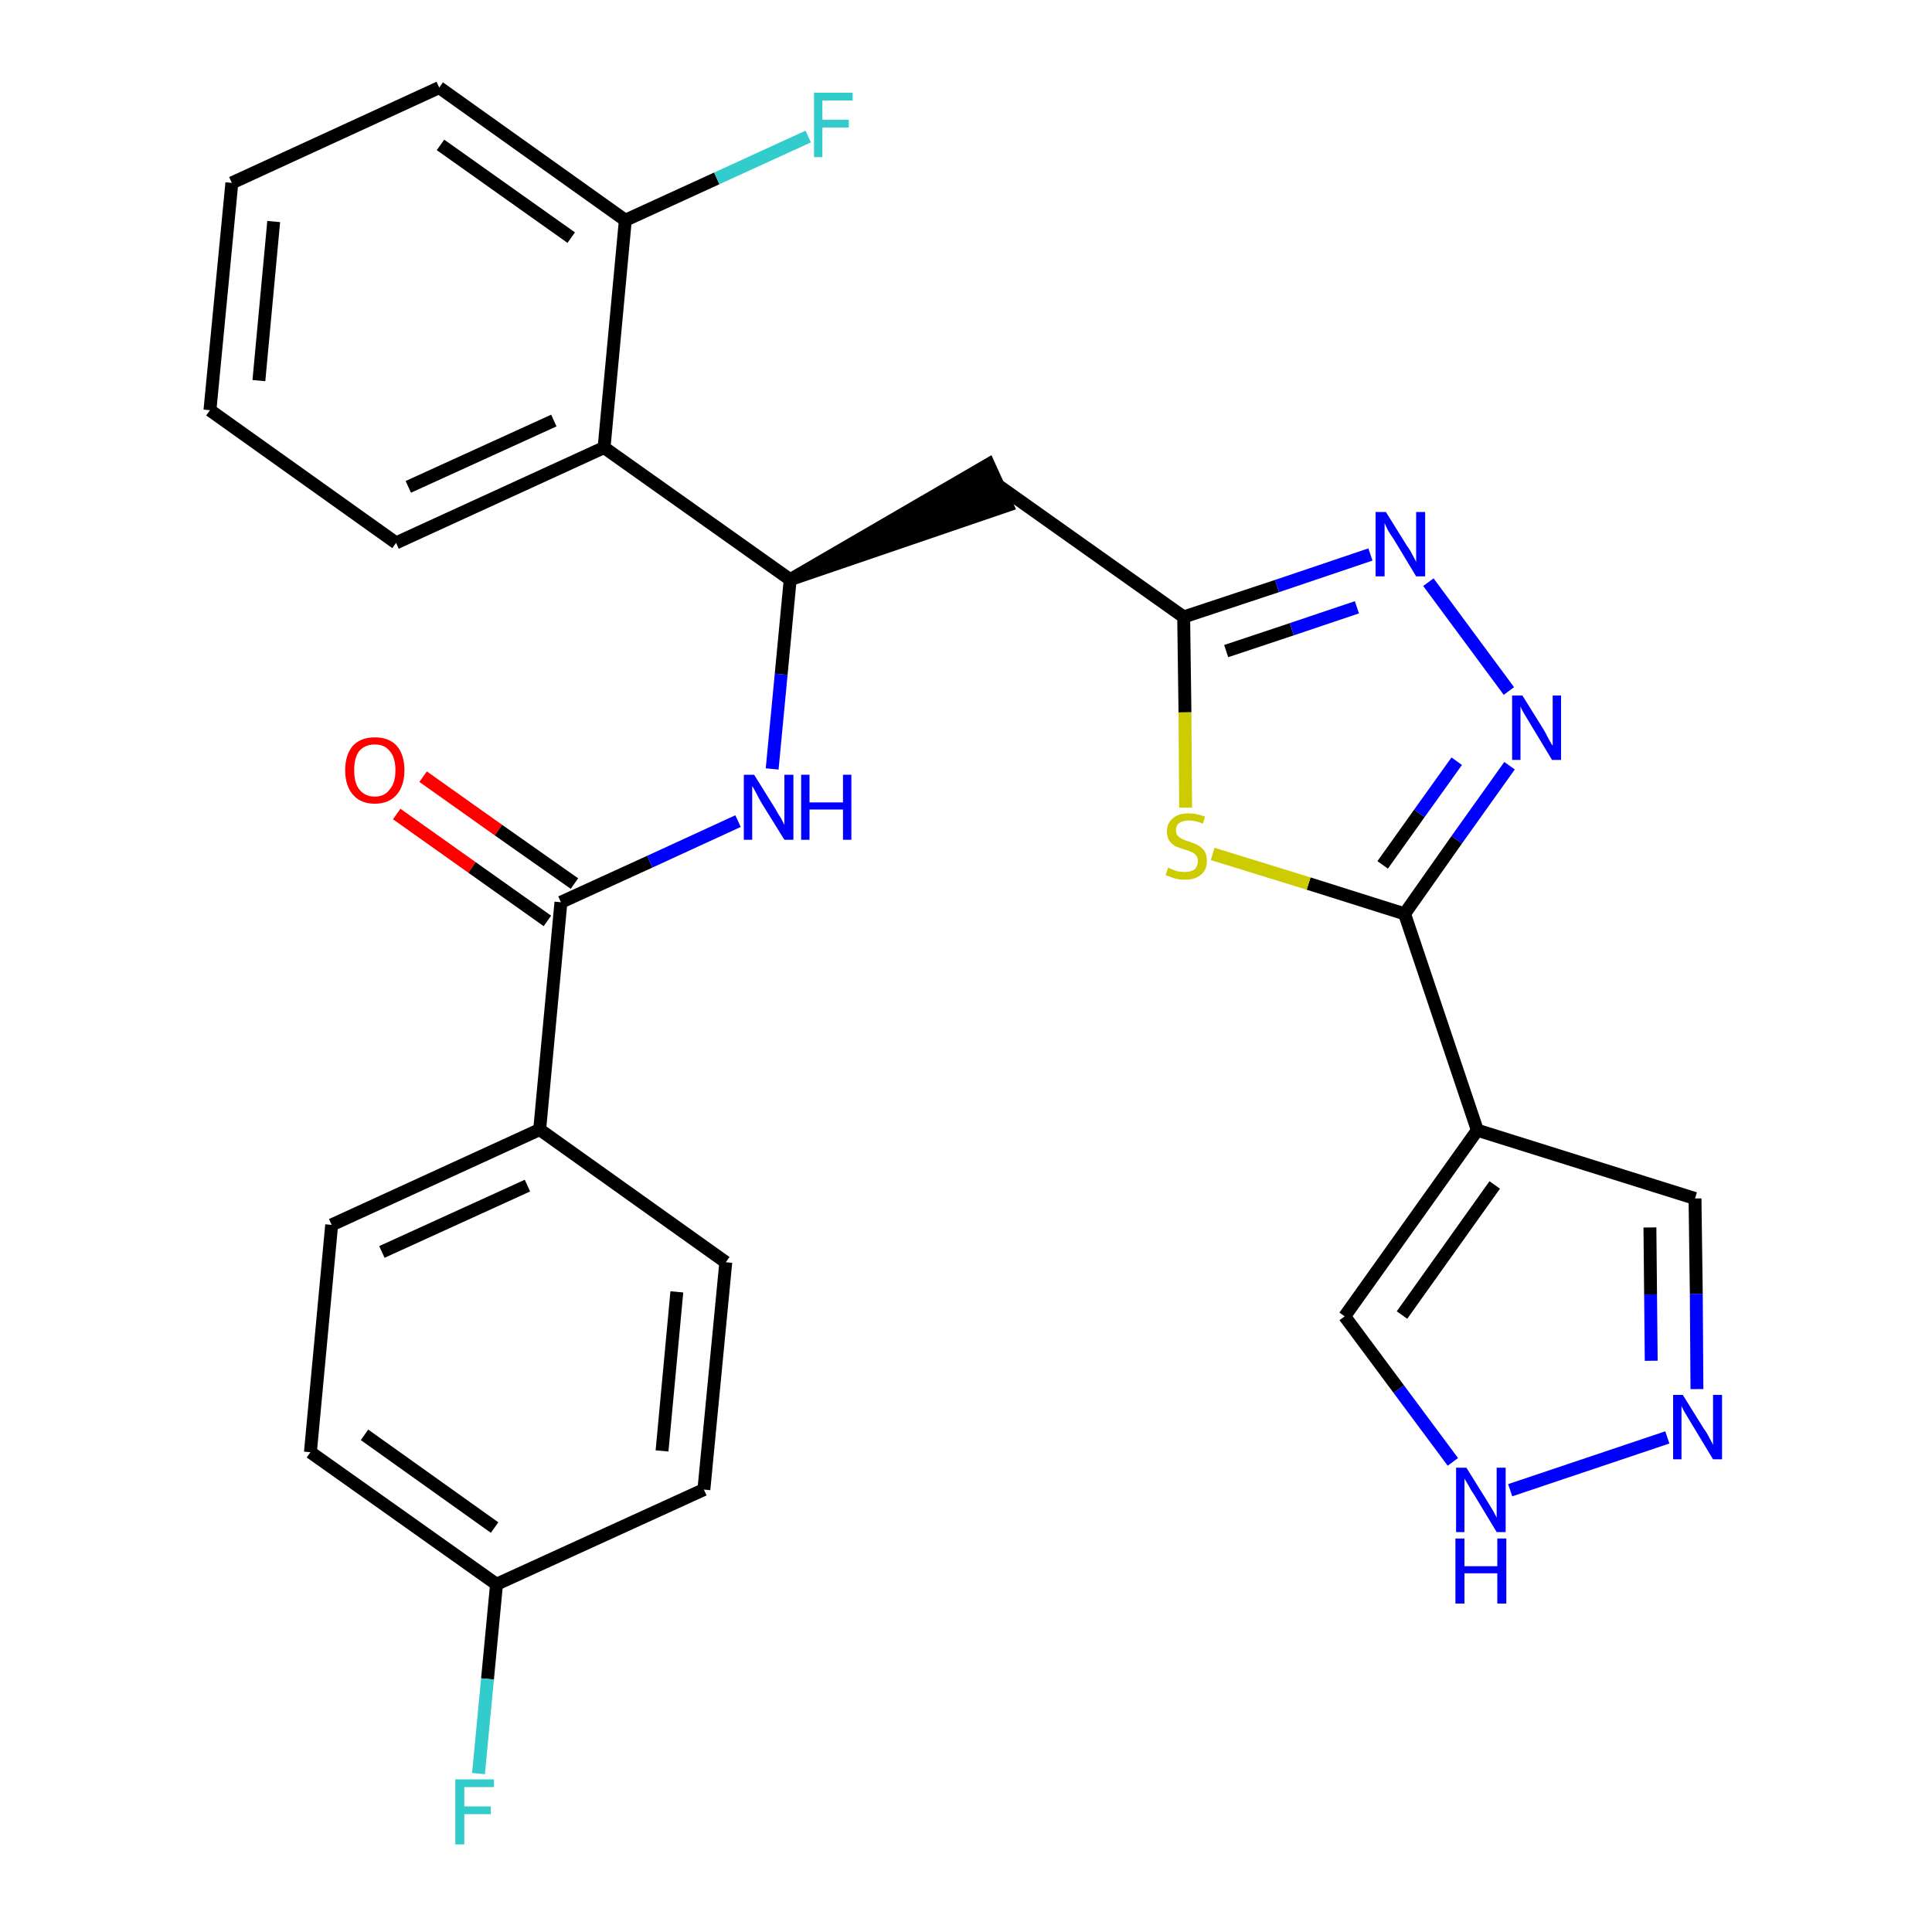 <?xml version='1.0' encoding='iso-8859-1'?>
<svg version='1.1' baseProfile='full'
              xmlns='http://www.w3.org/2000/svg'
                      xmlns:rdkit='http://www.rdkit.org/xml'
                      xmlns:xlink='http://www.w3.org/1999/xlink'
                  xml:space='preserve'
width='300px' height='300px' viewBox='0 0 300 300'>
<!-- END OF HEADER -->
<path class='bond-0 atom-0 atom-1' d='M 61.6,126.4 L 73.3,134.7' style='fill:none;fill-rule:evenodd;stroke:#FF0000;stroke-width:2.0px;stroke-linecap:butt;stroke-linejoin:miter;stroke-opacity:1' />
<path class='bond-0 atom-0 atom-1' d='M 73.3,134.7 L 85.0,143.0' style='fill:none;fill-rule:evenodd;stroke:#000000;stroke-width:2.0px;stroke-linecap:butt;stroke-linejoin:miter;stroke-opacity:1' />
<path class='bond-0 atom-0 atom-1' d='M 65.7,120.6 L 77.4,128.9' style='fill:none;fill-rule:evenodd;stroke:#FF0000;stroke-width:2.0px;stroke-linecap:butt;stroke-linejoin:miter;stroke-opacity:1' />
<path class='bond-0 atom-0 atom-1' d='M 77.4,128.9 L 89.2,137.2' style='fill:none;fill-rule:evenodd;stroke:#000000;stroke-width:2.0px;stroke-linecap:butt;stroke-linejoin:miter;stroke-opacity:1' />
<path class='bond-1 atom-1 atom-2' d='M 87.1,140.1 L 100.9,133.8' style='fill:none;fill-rule:evenodd;stroke:#000000;stroke-width:2.0px;stroke-linecap:butt;stroke-linejoin:miter;stroke-opacity:1' />
<path class='bond-1 atom-1 atom-2' d='M 100.9,133.8 L 114.6,127.5' style='fill:none;fill-rule:evenodd;stroke:#0000FF;stroke-width:2.0px;stroke-linecap:butt;stroke-linejoin:miter;stroke-opacity:1' />
<path class='bond-21 atom-1 atom-22' d='M 87.1,140.1 L 83.8,175.4' style='fill:none;fill-rule:evenodd;stroke:#000000;stroke-width:2.0px;stroke-linecap:butt;stroke-linejoin:miter;stroke-opacity:1' />
<path class='bond-2 atom-2 atom-3' d='M 119.9,119.4 L 121.3,104.7' style='fill:none;fill-rule:evenodd;stroke:#0000FF;stroke-width:2.0px;stroke-linecap:butt;stroke-linejoin:miter;stroke-opacity:1' />
<path class='bond-2 atom-2 atom-3' d='M 121.3,104.7 L 122.7,90.0' style='fill:none;fill-rule:evenodd;stroke:#000000;stroke-width:2.0px;stroke-linecap:butt;stroke-linejoin:miter;stroke-opacity:1' />
<path class='bond-3 atom-3 atom-4' d='M 122.7,90.0 L 156.4,78.5 L 153.5,72.1 Z' style='fill:#000000;fill-rule:evenodd;fill-opacity:1;stroke:#000000;stroke-width:2.0px;stroke-linecap:butt;stroke-linejoin:miter;stroke-opacity:1;' />
<path class='bond-14 atom-3 atom-15' d='M 122.7,90.0 L 93.8,69.5' style='fill:none;fill-rule:evenodd;stroke:#000000;stroke-width:2.0px;stroke-linecap:butt;stroke-linejoin:miter;stroke-opacity:1' />
<path class='bond-4 atom-4 atom-5' d='M 154.9,75.3 L 183.8,95.8' style='fill:none;fill-rule:evenodd;stroke:#000000;stroke-width:2.0px;stroke-linecap:butt;stroke-linejoin:miter;stroke-opacity:1' />
<path class='bond-5 atom-5 atom-6' d='M 183.8,95.8 L 198.3,91.0' style='fill:none;fill-rule:evenodd;stroke:#000000;stroke-width:2.0px;stroke-linecap:butt;stroke-linejoin:miter;stroke-opacity:1' />
<path class='bond-5 atom-5 atom-6' d='M 198.3,91.0 L 212.8,86.1' style='fill:none;fill-rule:evenodd;stroke:#0000FF;stroke-width:2.0px;stroke-linecap:butt;stroke-linejoin:miter;stroke-opacity:1' />
<path class='bond-5 atom-5 atom-6' d='M 190.4,101.1 L 200.6,97.7' style='fill:none;fill-rule:evenodd;stroke:#000000;stroke-width:2.0px;stroke-linecap:butt;stroke-linejoin:miter;stroke-opacity:1' />
<path class='bond-5 atom-5 atom-6' d='M 200.6,97.7 L 210.7,94.3' style='fill:none;fill-rule:evenodd;stroke:#0000FF;stroke-width:2.0px;stroke-linecap:butt;stroke-linejoin:miter;stroke-opacity:1' />
<path class='bond-28 atom-14 atom-5' d='M 184.1,125.4 L 184.0,110.6' style='fill:none;fill-rule:evenodd;stroke:#CCCC00;stroke-width:2.0px;stroke-linecap:butt;stroke-linejoin:miter;stroke-opacity:1' />
<path class='bond-28 atom-14 atom-5' d='M 184.0,110.6 L 183.8,95.8' style='fill:none;fill-rule:evenodd;stroke:#000000;stroke-width:2.0px;stroke-linecap:butt;stroke-linejoin:miter;stroke-opacity:1' />
<path class='bond-6 atom-6 atom-7' d='M 221.8,90.4 L 234.3,107.3' style='fill:none;fill-rule:evenodd;stroke:#0000FF;stroke-width:2.0px;stroke-linecap:butt;stroke-linejoin:miter;stroke-opacity:1' />
<path class='bond-7 atom-7 atom-8' d='M 234.4,118.9 L 226.2,130.4' style='fill:none;fill-rule:evenodd;stroke:#0000FF;stroke-width:2.0px;stroke-linecap:butt;stroke-linejoin:miter;stroke-opacity:1' />
<path class='bond-7 atom-7 atom-8' d='M 226.2,130.4 L 218.1,141.9' style='fill:none;fill-rule:evenodd;stroke:#000000;stroke-width:2.0px;stroke-linecap:butt;stroke-linejoin:miter;stroke-opacity:1' />
<path class='bond-7 atom-7 atom-8' d='M 226.2,118.2 L 220.4,126.3' style='fill:none;fill-rule:evenodd;stroke:#0000FF;stroke-width:2.0px;stroke-linecap:butt;stroke-linejoin:miter;stroke-opacity:1' />
<path class='bond-7 atom-7 atom-8' d='M 220.4,126.3 L 214.7,134.3' style='fill:none;fill-rule:evenodd;stroke:#000000;stroke-width:2.0px;stroke-linecap:butt;stroke-linejoin:miter;stroke-opacity:1' />
<path class='bond-8 atom-8 atom-9' d='M 218.1,141.9 L 229.4,175.5' style='fill:none;fill-rule:evenodd;stroke:#000000;stroke-width:2.0px;stroke-linecap:butt;stroke-linejoin:miter;stroke-opacity:1' />
<path class='bond-13 atom-8 atom-14' d='M 218.1,141.9 L 203.2,137.2' style='fill:none;fill-rule:evenodd;stroke:#000000;stroke-width:2.0px;stroke-linecap:butt;stroke-linejoin:miter;stroke-opacity:1' />
<path class='bond-13 atom-8 atom-14' d='M 203.2,137.2 L 188.3,132.6' style='fill:none;fill-rule:evenodd;stroke:#CCCC00;stroke-width:2.0px;stroke-linecap:butt;stroke-linejoin:miter;stroke-opacity:1' />
<path class='bond-9 atom-9 atom-10' d='M 229.4,175.5 L 263.2,186.1' style='fill:none;fill-rule:evenodd;stroke:#000000;stroke-width:2.0px;stroke-linecap:butt;stroke-linejoin:miter;stroke-opacity:1' />
<path class='bond-31 atom-13 atom-9' d='M 208.8,204.4 L 229.4,175.5' style='fill:none;fill-rule:evenodd;stroke:#000000;stroke-width:2.0px;stroke-linecap:butt;stroke-linejoin:miter;stroke-opacity:1' />
<path class='bond-31 atom-13 atom-9' d='M 217.7,204.2 L 232.1,184.0' style='fill:none;fill-rule:evenodd;stroke:#000000;stroke-width:2.0px;stroke-linecap:butt;stroke-linejoin:miter;stroke-opacity:1' />
<path class='bond-10 atom-10 atom-11' d='M 263.2,186.1 L 263.4,200.9' style='fill:none;fill-rule:evenodd;stroke:#000000;stroke-width:2.0px;stroke-linecap:butt;stroke-linejoin:miter;stroke-opacity:1' />
<path class='bond-10 atom-10 atom-11' d='M 263.4,200.9 L 263.5,215.7' style='fill:none;fill-rule:evenodd;stroke:#0000FF;stroke-width:2.0px;stroke-linecap:butt;stroke-linejoin:miter;stroke-opacity:1' />
<path class='bond-10 atom-10 atom-11' d='M 256.2,190.6 L 256.3,201.0' style='fill:none;fill-rule:evenodd;stroke:#000000;stroke-width:2.0px;stroke-linecap:butt;stroke-linejoin:miter;stroke-opacity:1' />
<path class='bond-10 atom-10 atom-11' d='M 256.3,201.0 L 256.4,211.3' style='fill:none;fill-rule:evenodd;stroke:#0000FF;stroke-width:2.0px;stroke-linecap:butt;stroke-linejoin:miter;stroke-opacity:1' />
<path class='bond-11 atom-11 atom-12' d='M 258.9,223.2 L 234.5,231.4' style='fill:none;fill-rule:evenodd;stroke:#0000FF;stroke-width:2.0px;stroke-linecap:butt;stroke-linejoin:miter;stroke-opacity:1' />
<path class='bond-12 atom-12 atom-13' d='M 225.6,227.0 L 217.2,215.7' style='fill:none;fill-rule:evenodd;stroke:#0000FF;stroke-width:2.0px;stroke-linecap:butt;stroke-linejoin:miter;stroke-opacity:1' />
<path class='bond-12 atom-12 atom-13' d='M 217.2,215.7 L 208.8,204.4' style='fill:none;fill-rule:evenodd;stroke:#000000;stroke-width:2.0px;stroke-linecap:butt;stroke-linejoin:miter;stroke-opacity:1' />
<path class='bond-15 atom-15 atom-16' d='M 93.8,69.5 L 61.5,84.3' style='fill:none;fill-rule:evenodd;stroke:#000000;stroke-width:2.0px;stroke-linecap:butt;stroke-linejoin:miter;stroke-opacity:1' />
<path class='bond-15 atom-15 atom-16' d='M 86.0,65.3 L 63.4,75.6' style='fill:none;fill-rule:evenodd;stroke:#000000;stroke-width:2.0px;stroke-linecap:butt;stroke-linejoin:miter;stroke-opacity:1' />
<path class='bond-29 atom-20 atom-15' d='M 97.1,34.2 L 93.8,69.5' style='fill:none;fill-rule:evenodd;stroke:#000000;stroke-width:2.0px;stroke-linecap:butt;stroke-linejoin:miter;stroke-opacity:1' />
<path class='bond-16 atom-16 atom-17' d='M 61.5,84.3 L 32.6,63.7' style='fill:none;fill-rule:evenodd;stroke:#000000;stroke-width:2.0px;stroke-linecap:butt;stroke-linejoin:miter;stroke-opacity:1' />
<path class='bond-17 atom-17 atom-18' d='M 32.6,63.7 L 36.0,28.4' style='fill:none;fill-rule:evenodd;stroke:#000000;stroke-width:2.0px;stroke-linecap:butt;stroke-linejoin:miter;stroke-opacity:1' />
<path class='bond-17 atom-17 atom-18' d='M 40.2,59.1 L 42.5,34.4' style='fill:none;fill-rule:evenodd;stroke:#000000;stroke-width:2.0px;stroke-linecap:butt;stroke-linejoin:miter;stroke-opacity:1' />
<path class='bond-18 atom-18 atom-19' d='M 36.0,28.4 L 68.2,13.6' style='fill:none;fill-rule:evenodd;stroke:#000000;stroke-width:2.0px;stroke-linecap:butt;stroke-linejoin:miter;stroke-opacity:1' />
<path class='bond-19 atom-19 atom-20' d='M 68.2,13.6 L 97.1,34.2' style='fill:none;fill-rule:evenodd;stroke:#000000;stroke-width:2.0px;stroke-linecap:butt;stroke-linejoin:miter;stroke-opacity:1' />
<path class='bond-19 atom-19 atom-20' d='M 68.4,22.5 L 88.7,36.9' style='fill:none;fill-rule:evenodd;stroke:#000000;stroke-width:2.0px;stroke-linecap:butt;stroke-linejoin:miter;stroke-opacity:1' />
<path class='bond-20 atom-20 atom-21' d='M 97.1,34.2 L 111.3,27.7' style='fill:none;fill-rule:evenodd;stroke:#000000;stroke-width:2.0px;stroke-linecap:butt;stroke-linejoin:miter;stroke-opacity:1' />
<path class='bond-20 atom-20 atom-21' d='M 111.3,27.7 L 125.5,21.2' style='fill:none;fill-rule:evenodd;stroke:#33CCCC;stroke-width:2.0px;stroke-linecap:butt;stroke-linejoin:miter;stroke-opacity:1' />
<path class='bond-22 atom-22 atom-23' d='M 83.8,175.4 L 51.5,190.2' style='fill:none;fill-rule:evenodd;stroke:#000000;stroke-width:2.0px;stroke-linecap:butt;stroke-linejoin:miter;stroke-opacity:1' />
<path class='bond-22 atom-22 atom-23' d='M 81.9,184.1 L 59.3,194.4' style='fill:none;fill-rule:evenodd;stroke:#000000;stroke-width:2.0px;stroke-linecap:butt;stroke-linejoin:miter;stroke-opacity:1' />
<path class='bond-30 atom-28 atom-22' d='M 112.7,196.0 L 83.8,175.4' style='fill:none;fill-rule:evenodd;stroke:#000000;stroke-width:2.0px;stroke-linecap:butt;stroke-linejoin:miter;stroke-opacity:1' />
<path class='bond-23 atom-23 atom-24' d='M 51.5,190.2 L 48.2,225.5' style='fill:none;fill-rule:evenodd;stroke:#000000;stroke-width:2.0px;stroke-linecap:butt;stroke-linejoin:miter;stroke-opacity:1' />
<path class='bond-24 atom-24 atom-25' d='M 48.2,225.5 L 77.1,246.0' style='fill:none;fill-rule:evenodd;stroke:#000000;stroke-width:2.0px;stroke-linecap:butt;stroke-linejoin:miter;stroke-opacity:1' />
<path class='bond-24 atom-24 atom-25' d='M 56.6,222.8 L 76.8,237.2' style='fill:none;fill-rule:evenodd;stroke:#000000;stroke-width:2.0px;stroke-linecap:butt;stroke-linejoin:miter;stroke-opacity:1' />
<path class='bond-25 atom-25 atom-26' d='M 77.1,246.0 L 75.7,260.7' style='fill:none;fill-rule:evenodd;stroke:#000000;stroke-width:2.0px;stroke-linecap:butt;stroke-linejoin:miter;stroke-opacity:1' />
<path class='bond-25 atom-25 atom-26' d='M 75.7,260.7 L 74.3,275.4' style='fill:none;fill-rule:evenodd;stroke:#33CCCC;stroke-width:2.0px;stroke-linecap:butt;stroke-linejoin:miter;stroke-opacity:1' />
<path class='bond-26 atom-25 atom-27' d='M 77.1,246.0 L 109.3,231.3' style='fill:none;fill-rule:evenodd;stroke:#000000;stroke-width:2.0px;stroke-linecap:butt;stroke-linejoin:miter;stroke-opacity:1' />
<path class='bond-27 atom-27 atom-28' d='M 109.3,231.3 L 112.7,196.0' style='fill:none;fill-rule:evenodd;stroke:#000000;stroke-width:2.0px;stroke-linecap:butt;stroke-linejoin:miter;stroke-opacity:1' />
<path class='bond-27 atom-27 atom-28' d='M 102.8,225.3 L 105.1,200.6' style='fill:none;fill-rule:evenodd;stroke:#000000;stroke-width:2.0px;stroke-linecap:butt;stroke-linejoin:miter;stroke-opacity:1' />
<path  class='atom-0' d='M 53.6 119.6
Q 53.6 117.2, 54.8 115.8
Q 56.0 114.5, 58.2 114.5
Q 60.4 114.5, 61.6 115.8
Q 62.8 117.2, 62.8 119.6
Q 62.8 122.0, 61.6 123.4
Q 60.4 124.8, 58.2 124.8
Q 56.0 124.8, 54.8 123.4
Q 53.6 122.0, 53.6 119.6
M 58.2 123.7
Q 59.7 123.7, 60.5 122.6
Q 61.4 121.6, 61.4 119.6
Q 61.4 117.6, 60.5 116.6
Q 59.7 115.6, 58.2 115.6
Q 56.7 115.6, 55.8 116.6
Q 55.0 117.6, 55.0 119.6
Q 55.0 121.6, 55.8 122.6
Q 56.7 123.7, 58.2 123.7
' fill='#FF0000'/>
<path  class='atom-2' d='M 117.1 120.3
L 120.4 125.6
Q 120.7 126.2, 121.3 127.1
Q 121.8 128.1, 121.8 128.1
L 121.8 120.3
L 123.2 120.3
L 123.2 130.4
L 121.8 130.4
L 118.2 124.6
Q 117.8 123.9, 117.4 123.1
Q 117.0 122.3, 116.8 122.1
L 116.8 130.4
L 115.5 130.4
L 115.5 120.3
L 117.1 120.3
' fill='#0000FF'/>
<path  class='atom-2' d='M 124.4 120.3
L 125.7 120.3
L 125.7 124.6
L 130.9 124.6
L 130.9 120.3
L 132.2 120.3
L 132.2 130.4
L 130.9 130.4
L 130.9 125.7
L 125.7 125.7
L 125.7 130.4
L 124.4 130.4
L 124.4 120.3
' fill='#0000FF'/>
<path  class='atom-6' d='M 215.2 79.5
L 218.5 84.8
Q 218.9 85.3, 219.4 86.3
Q 219.9 87.2, 219.9 87.3
L 219.9 79.5
L 221.3 79.5
L 221.3 89.5
L 219.9 89.5
L 216.4 83.7
Q 215.9 83.0, 215.5 82.3
Q 215.1 81.5, 215.0 81.2
L 215.0 89.5
L 213.6 89.5
L 213.6 79.5
L 215.2 79.5
' fill='#0000FF'/>
<path  class='atom-7' d='M 236.4 108.0
L 239.7 113.3
Q 240.0 113.8, 240.5 114.8
Q 241.0 115.7, 241.1 115.8
L 241.1 108.0
L 242.4 108.0
L 242.4 118.0
L 241.0 118.0
L 237.5 112.2
Q 237.1 111.5, 236.6 110.7
Q 236.2 110.0, 236.1 109.7
L 236.1 118.0
L 234.8 118.0
L 234.8 108.0
L 236.4 108.0
' fill='#0000FF'/>
<path  class='atom-11' d='M 261.3 216.6
L 264.6 221.9
Q 265.0 222.4, 265.5 223.4
Q 266.0 224.3, 266.0 224.4
L 266.0 216.6
L 267.4 216.6
L 267.4 226.6
L 266.0 226.6
L 262.5 220.8
Q 262.1 220.1, 261.6 219.3
Q 261.2 218.6, 261.1 218.3
L 261.1 226.6
L 259.8 226.6
L 259.8 216.6
L 261.3 216.6
' fill='#0000FF'/>
<path  class='atom-12' d='M 227.7 227.9
L 231.0 233.2
Q 231.3 233.7, 231.9 234.7
Q 232.4 235.6, 232.4 235.7
L 232.4 227.9
L 233.8 227.9
L 233.8 237.9
L 232.4 237.9
L 228.9 232.1
Q 228.4 231.4, 228.0 230.6
Q 227.6 229.9, 227.4 229.6
L 227.4 237.9
L 226.1 237.9
L 226.1 227.9
L 227.7 227.9
' fill='#0000FF'/>
<path  class='atom-12' d='M 226.0 238.9
L 227.4 238.9
L 227.4 243.2
L 232.5 243.2
L 232.5 238.9
L 233.9 238.9
L 233.9 249.0
L 232.5 249.0
L 232.5 244.3
L 227.4 244.3
L 227.4 249.0
L 226.0 249.0
L 226.0 238.9
' fill='#0000FF'/>
<path  class='atom-14' d='M 181.4 134.7
Q 181.5 134.8, 182.0 135.0
Q 182.4 135.2, 182.9 135.3
Q 183.5 135.4, 184.0 135.4
Q 184.9 135.4, 185.5 135.0
Q 186.0 134.5, 186.0 133.7
Q 186.0 133.1, 185.7 132.8
Q 185.5 132.5, 185.0 132.3
Q 184.6 132.1, 183.9 131.9
Q 183.0 131.6, 182.5 131.4
Q 182.0 131.1, 181.6 130.6
Q 181.2 130.0, 181.2 129.1
Q 181.2 127.8, 182.1 127.1
Q 182.9 126.3, 184.6 126.3
Q 185.8 126.3, 187.1 126.8
L 186.8 127.9
Q 185.6 127.4, 184.7 127.4
Q 183.7 127.4, 183.1 127.8
Q 182.6 128.2, 182.6 128.9
Q 182.6 129.5, 182.9 129.8
Q 183.2 130.1, 183.6 130.3
Q 184.0 130.5, 184.7 130.7
Q 185.6 131.0, 186.1 131.3
Q 186.6 131.6, 187.0 132.1
Q 187.4 132.7, 187.4 133.7
Q 187.4 135.1, 186.5 135.8
Q 185.6 136.6, 184.0 136.6
Q 183.1 136.6, 182.4 136.4
Q 181.8 136.2, 181.0 135.9
L 181.4 134.7
' fill='#CCCC00'/>
<path  class='atom-21' d='M 126.4 14.4
L 132.4 14.4
L 132.4 15.6
L 127.7 15.6
L 127.7 18.6
L 131.8 18.6
L 131.8 19.8
L 127.7 19.8
L 127.7 24.4
L 126.4 24.4
L 126.4 14.4
' fill='#33CCCC'/>
<path  class='atom-26' d='M 70.7 276.3
L 76.7 276.3
L 76.7 277.5
L 72.1 277.5
L 72.1 280.5
L 76.2 280.5
L 76.2 281.7
L 72.1 281.7
L 72.1 286.4
L 70.7 286.4
L 70.7 276.3
' fill='#33CCCC'/>
</svg>
